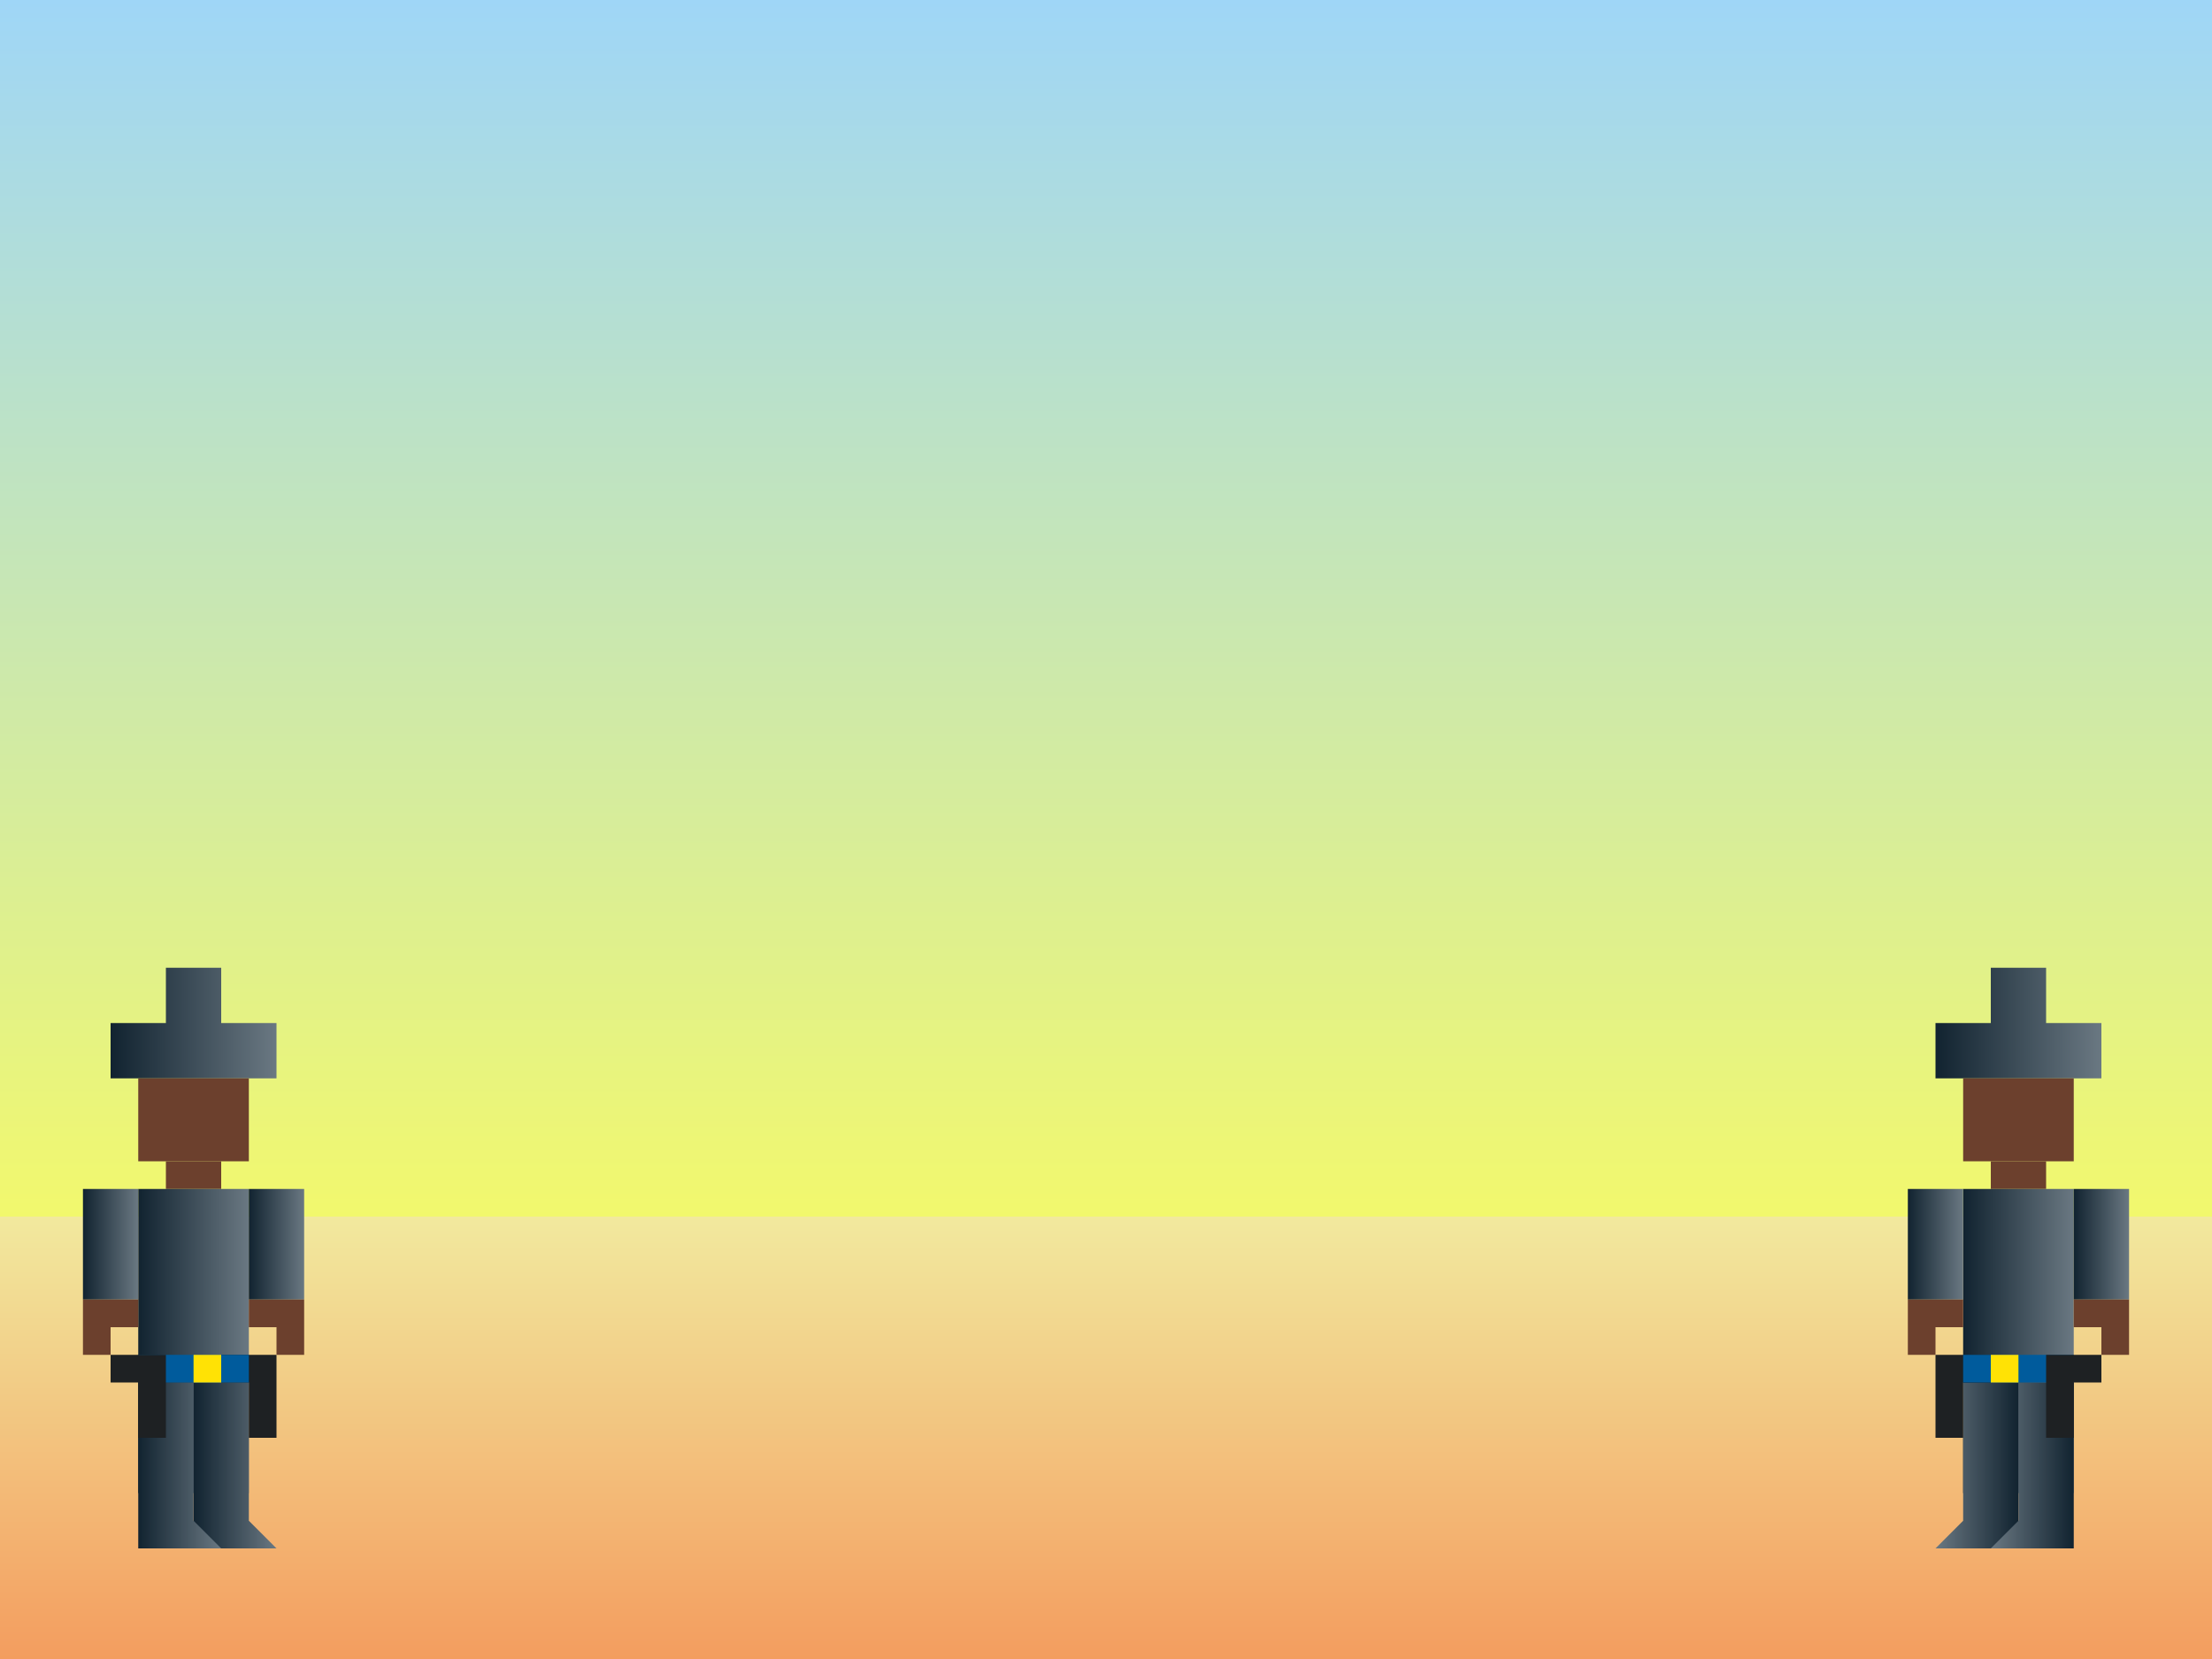 <?xml version="1.0" encoding="UTF-8" standalone="no"?>
<!-- Created with Inkscape (http://www.inkscape.org/) -->

<svg
   xmlns:dc="http://purl.org/dc/elements/1.1/"
   xmlns:cc="http://creativecommons.org/ns#"
   xmlns:rdf="http://www.w3.org/1999/02/22-rdf-syntax-ns#"
   xmlns:svg="http://www.w3.org/2000/svg"
   xmlns="http://www.w3.org/2000/svg"
   xmlns:xlink="http://www.w3.org/1999/xlink"
   xmlns:sodipodi="http://sodipodi.sourceforge.net/DTD/sodipodi-0.dtd"
   xmlns:inkscape="http://www.inkscape.org/namespaces/inkscape"
   width="800"
   height="600"
   id="svg2"
   version="1.1"
   inkscape:version="0.48.4 r9939"
   sodipodi:docname="sources.svg">
  <rect width="100%" height="100%" fill="#333333" stroke="none"/>
  <defs
     id="defs4">
    <linearGradient
       inkscape:collect="always"
       id="linearGradient4102">
      <stop
         style="stop-color:#fdff00;stop-opacity:1"
         offset="0"
         id="stop4104" />
      <stop
         style="stop-color:#fb9909;stop-opacity:1"
         offset="1"
         id="stop4106" />
    </linearGradient>
    <linearGradient
       id="linearGradient3791">
      <stop
         style="stop-color:#112330;stop-opacity:1;"
         offset="0"
         id="stop3793" />
      <stop
         style="stop-color:#6a7882;stop-opacity:1"
         offset="1"
         id="stop3795" />
    </linearGradient>
    <linearGradient
       inkscape:collect="always"
       id="linearGradient3767">
      <stop
         style="stop-color:#f2e99e;stop-opacity:1"
         offset="0"
         id="stop3769" />
      <stop
         style="stop-color:#f39d5f;stop-opacity:1"
         offset="1"
         id="stop3771" />
    </linearGradient>
    <linearGradient
       inkscape:collect="always"
       id="linearGradient3759">
      <stop
         style="stop-color:#9fd6f7;stop-opacity:1"
         offset="0"
         id="stop3761" />
      <stop
         style="stop-color:#f2f86d;stop-opacity:1"
         offset="1"
         id="stop3763" />
    </linearGradient>
    <linearGradient
       inkscape:collect="always"
       xlink:href="#linearGradient3759"
       id="linearGradient3765"
       x1="260"
       y1="452.362"
       x2="260"
       y2="892.362"
       gradientUnits="userSpaceOnUse" />
    <linearGradient
       inkscape:collect="always"
       xlink:href="#linearGradient3767"
       id="linearGradient3773"
       x1="300"
       y1="892.362"
       x2="300"
       y2="1052.362"
       gradientUnits="userSpaceOnUse" />
    <linearGradient
       inkscape:collect="always"
       xlink:href="#linearGradient3791"
       id="linearGradient3797"
       x1="300"
       y1="550"
       x2="330"
       y2="550"
       gradientUnits="userSpaceOnUse"
       gradientTransform="translate(-230,452.362)" />
    <linearGradient
       inkscape:collect="always"
       xlink:href="#linearGradient3791"
       id="linearGradient3801"
       gradientUnits="userSpaceOnUse"
       x1="300"
       y1="550"
       x2="330"
       y2="550"
       gradientTransform="translate(-250,452.362)" />
    <linearGradient
       inkscape:collect="always"
       xlink:href="#linearGradient3791"
       id="linearGradient3809"
       x1="280"
       y1="460"
       x2="320"
       y2="460"
       gradientUnits="userSpaceOnUse"
       gradientTransform="translate(-230,452.362)" />
    <linearGradient
       inkscape:collect="always"
       xlink:href="#linearGradient3791"
       id="linearGradient3818"
       x1="270"
       y1="380"
       x2="330"
       y2="380"
       gradientUnits="userSpaceOnUse"
       gradientTransform="translate(-230,452.362)" />
    <linearGradient
       inkscape:collect="always"
       xlink:href="#linearGradient3791"
       id="linearGradient3844"
       x1="320"
       y1="450"
       x2="340"
       y2="450"
       gradientUnits="userSpaceOnUse"
       gradientTransform="translate(-230,452.362)" />
    <linearGradient
       inkscape:collect="always"
       xlink:href="#linearGradient3791"
       id="linearGradient3852"
       x1="260"
       y1="450"
       x2="280"
       y2="450"
       gradientUnits="userSpaceOnUse"
       gradientTransform="translate(-230,452.362)" />
    <linearGradient
       inkscape:collect="always"
       xlink:href="#linearGradient3791"
       id="linearGradient3896"
       gradientUnits="userSpaceOnUse"
       gradientTransform="translate(430,452.362)"
       x1="270"
       y1="380"
       x2="330"
       y2="380" />
    <linearGradient
       inkscape:collect="always"
       xlink:href="#linearGradient3791"
       id="linearGradient3898"
       gradientUnits="userSpaceOnUse"
       gradientTransform="translate(430,452.362)"
       x1="280"
       y1="460"
       x2="320"
       y2="460" />
    <linearGradient
       inkscape:collect="always"
       xlink:href="#linearGradient3791"
       id="linearGradient3900"
       gradientUnits="userSpaceOnUse"
       gradientTransform="matrix(-1,0,0,1,1030,452.362)"
       x1="300"
       y1="550"
       x2="330"
       y2="550" />
    <linearGradient
       inkscape:collect="always"
       xlink:href="#linearGradient3791"
       id="linearGradient3902"
       gradientUnits="userSpaceOnUse"
       gradientTransform="matrix(-1,0,0,1,1050,452.362)"
       x1="300"
       y1="550"
       x2="330"
       y2="550" />
    <linearGradient
       inkscape:collect="always"
       xlink:href="#linearGradient3791"
       id="linearGradient3904"
       gradientUnits="userSpaceOnUse"
       gradientTransform="translate(430,452.362)"
       x1="260"
       y1="450"
       x2="280"
       y2="450" />
    <linearGradient
       inkscape:collect="always"
       xlink:href="#linearGradient3791"
       id="linearGradient3906"
       gradientUnits="userSpaceOnUse"
       gradientTransform="translate(430,452.362)"
       x1="320"
       y1="450"
       x2="340"
       y2="450" />
    <linearGradient
       inkscape:collect="always"
       xlink:href="#linearGradient3759"
       id="linearGradient3987"
       gradientUnits="userSpaceOnUse"
       x1="260"
       y1="452.362"
       x2="260"
       y2="892.362"
       gradientTransform="translate(800,0)" />
    <linearGradient
       inkscape:collect="always"
       xlink:href="#linearGradient3767"
       id="linearGradient3989"
       gradientUnits="userSpaceOnUse"
       x1="300"
       y1="892.362"
       x2="300"
       y2="1052.362"
       gradientTransform="translate(800,0)" />
    <linearGradient
       inkscape:collect="always"
       xlink:href="#linearGradient3791"
       id="linearGradient3991"
       gradientUnits="userSpaceOnUse"
       gradientTransform="translate(570,452.362)"
       x1="270"
       y1="380"
       x2="330"
       y2="380" />
    <linearGradient
       inkscape:collect="always"
       xlink:href="#linearGradient3791"
       id="linearGradient3993"
       gradientUnits="userSpaceOnUse"
       gradientTransform="translate(570,452.362)"
       x1="280"
       y1="460"
       x2="320"
       y2="460" />
    <linearGradient
       inkscape:collect="always"
       xlink:href="#linearGradient3791"
       id="linearGradient3995"
       gradientUnits="userSpaceOnUse"
       gradientTransform="translate(570,452.362)"
       x1="300"
       y1="550"
       x2="330"
       y2="550" />
    <linearGradient
       inkscape:collect="always"
       xlink:href="#linearGradient3791"
       id="linearGradient3997"
       gradientUnits="userSpaceOnUse"
       gradientTransform="translate(550,452.362)"
       x1="300"
       y1="550"
       x2="330"
       y2="550" />
    <linearGradient
       inkscape:collect="always"
       xlink:href="#linearGradient3791"
       id="linearGradient3999"
       gradientUnits="userSpaceOnUse"
       gradientTransform="translate(570,452.362)"
       x1="260"
       y1="450"
       x2="280"
       y2="450" />
    <linearGradient
       inkscape:collect="always"
       xlink:href="#linearGradient3791"
       id="linearGradient4001"
       gradientUnits="userSpaceOnUse"
       gradientTransform="translate(570,452.362)"
       x1="320"
       y1="450"
       x2="340"
       y2="450" />
    <linearGradient
       inkscape:collect="always"
       xlink:href="#linearGradient3791"
       id="linearGradient4003"
       gradientUnits="userSpaceOnUse"
       gradientTransform="translate(1230,452.362)"
       x1="270"
       y1="380"
       x2="330"
       y2="380" />
    <linearGradient
       inkscape:collect="always"
       xlink:href="#linearGradient3791"
       id="linearGradient4005"
       gradientUnits="userSpaceOnUse"
       gradientTransform="translate(1230,452.362)"
       x1="280"
       y1="460"
       x2="320"
       y2="460" />
    <linearGradient
       inkscape:collect="always"
       xlink:href="#linearGradient3791"
       id="linearGradient4007"
       gradientUnits="userSpaceOnUse"
       gradientTransform="matrix(-1,0,0,1,1830,452.362)"
       x1="300"
       y1="550"
       x2="330"
       y2="550" />
    <linearGradient
       inkscape:collect="always"
       xlink:href="#linearGradient3791"
       id="linearGradient4009"
       gradientUnits="userSpaceOnUse"
       gradientTransform="matrix(-1,0,0,1,1850,452.362)"
       x1="300"
       y1="550"
       x2="330"
       y2="550" />
    <linearGradient
       inkscape:collect="always"
       xlink:href="#linearGradient3791"
       id="linearGradient4011"
       gradientUnits="userSpaceOnUse"
       gradientTransform="translate(1230,452.362)"
       x1="260"
       y1="450"
       x2="280"
       y2="450" />
    <linearGradient
       inkscape:collect="always"
       xlink:href="#linearGradient3791"
       id="linearGradient4013"
       gradientUnits="userSpaceOnUse"
       gradientTransform="translate(1230,452.362)"
       x1="320"
       y1="450"
       x2="340"
       y2="450" />
    <linearGradient
       inkscape:collect="always"
       xlink:href="#linearGradient3791"
       id="linearGradient4019"
       gradientUnits="userSpaceOnUse"
       gradientTransform="translate(570,452.362)"
       x1="320"
       y1="450"
       x2="340"
       y2="450" />
    <linearGradient
       inkscape:collect="always"
       xlink:href="#linearGradient3791"
       id="linearGradient4025"
       gradientUnits="userSpaceOnUse"
       gradientTransform="translate(570,452.362)"
       x1="260"
       y1="450"
       x2="280"
       y2="450" />
    <linearGradient
       inkscape:collect="always"
       xlink:href="#linearGradient3791"
       id="linearGradient4031"
       gradientUnits="userSpaceOnUse"
       gradientTransform="translate(-1770,452.362)"
       x1="260"
       y1="450"
       x2="280"
       y2="450" />
    <linearGradient
       inkscape:collect="always"
       xlink:href="#linearGradient3791"
       id="linearGradient4037"
       gradientUnits="userSpaceOnUse"
       gradientTransform="translate(1230,452.362)"
       x1="320"
       y1="450"
       x2="340"
       y2="450" />
    <linearGradient
       inkscape:collect="always"
       xlink:href="#linearGradient3759"
       id="linearGradient4107"
       gradientUnits="userSpaceOnUse"
       gradientTransform="translate(800,600)"
       x1="260"
       y1="452.362"
       x2="260"
       y2="892.362" />
    <linearGradient
       inkscape:collect="always"
       xlink:href="#linearGradient3767"
       id="linearGradient4109"
       gradientUnits="userSpaceOnUse"
       gradientTransform="translate(800,600)"
       x1="300"
       y1="892.362"
       x2="300"
       y2="1052.362" />
    <linearGradient
       inkscape:collect="always"
       xlink:href="#linearGradient3791"
       id="linearGradient4111"
       gradientUnits="userSpaceOnUse"
       gradientTransform="translate(570,1052.362)"
       x1="270"
       y1="380"
       x2="330"
       y2="380" />
    <linearGradient
       inkscape:collect="always"
       xlink:href="#linearGradient3791"
       id="linearGradient4113"
       gradientUnits="userSpaceOnUse"
       gradientTransform="translate(570,1052.362)"
       x1="280"
       y1="460"
       x2="320"
       y2="460" />
    <linearGradient
       inkscape:collect="always"
       xlink:href="#linearGradient3791"
       id="linearGradient4115"
       gradientUnits="userSpaceOnUse"
       gradientTransform="translate(570,1052.362)"
       x1="300"
       y1="550"
       x2="330"
       y2="550" />
    <linearGradient
       inkscape:collect="always"
       xlink:href="#linearGradient3791"
       id="linearGradient4117"
       gradientUnits="userSpaceOnUse"
       gradientTransform="translate(550,1052.362)"
       x1="300"
       y1="550"
       x2="330"
       y2="550" />
    <linearGradient
       inkscape:collect="always"
       xlink:href="#linearGradient3791"
       id="linearGradient4119"
       gradientUnits="userSpaceOnUse"
       gradientTransform="translate(570,452.362)"
       x1="260"
       y1="450"
       x2="280"
       y2="450" />
    <linearGradient
       inkscape:collect="always"
       xlink:href="#linearGradient3791"
       id="linearGradient4121"
       gradientUnits="userSpaceOnUse"
       gradientTransform="translate(570,452.362)"
       x1="320"
       y1="450"
       x2="340"
       y2="450" />
    <linearGradient
       inkscape:collect="always"
       xlink:href="#linearGradient3791"
       id="linearGradient4151"
       gradientUnits="userSpaceOnUse"
       gradientTransform="translate(570,1052.362)"
       x1="270"
       y1="380"
       x2="330"
       y2="380" />
    <linearGradient
       inkscape:collect="always"
       xlink:href="#linearGradient3791"
       id="linearGradient4153"
       gradientUnits="userSpaceOnUse"
       gradientTransform="translate(570,1052.362)"
       x1="280"
       y1="460"
       x2="320"
       y2="460" />
    <linearGradient
       inkscape:collect="always"
       xlink:href="#linearGradient3791"
       id="linearGradient4155"
       gradientUnits="userSpaceOnUse"
       gradientTransform="translate(570,1052.362)"
       x1="300"
       y1="550"
       x2="330"
       y2="550" />
    <linearGradient
       inkscape:collect="always"
       xlink:href="#linearGradient3791"
       id="linearGradient4157"
       gradientUnits="userSpaceOnUse"
       gradientTransform="translate(550,1052.362)"
       x1="300"
       y1="550"
       x2="330"
       y2="550" />
    <linearGradient
       inkscape:collect="always"
       xlink:href="#linearGradient3791"
       id="linearGradient4159"
       gradientUnits="userSpaceOnUse"
       gradientTransform="translate(570,452.362)"
       x1="260"
       y1="450"
       x2="280"
       y2="450" />
    <linearGradient
       inkscape:collect="always"
       xlink:href="#linearGradient3791"
       id="linearGradient4161"
       gradientUnits="userSpaceOnUse"
       gradientTransform="translate(570,452.362)"
       x1="320"
       y1="450"
       x2="340"
       y2="450" />
    <linearGradient
       inkscape:collect="always"
       xlink:href="#linearGradient3791"
       id="linearGradient3159"
       gradientUnits="userSpaceOnUse"
       gradientTransform="translate(1230,1052.362)"
       x1="270"
       y1="380"
       x2="330"
       y2="380" />
    <linearGradient
       inkscape:collect="always"
       xlink:href="#linearGradient3791"
       id="linearGradient3161"
       gradientUnits="userSpaceOnUse"
       gradientTransform="translate(1230,1052.362)"
       x1="280"
       y1="460"
       x2="320"
       y2="460" />
    <linearGradient
       inkscape:collect="always"
       xlink:href="#linearGradient3791"
       id="linearGradient3163"
       gradientUnits="userSpaceOnUse"
       gradientTransform="matrix(-1,0,0,1,1830,1052.362)"
       x1="300"
       y1="550"
       x2="330"
       y2="550" />
    <linearGradient
       inkscape:collect="always"
       xlink:href="#linearGradient3791"
       id="linearGradient3165"
       gradientUnits="userSpaceOnUse"
       gradientTransform="matrix(-1,0,0,1,1850,1052.362)"
       x1="300"
       y1="550"
       x2="330"
       y2="550" />
    <linearGradient
       inkscape:collect="always"
       xlink:href="#linearGradient3791"
       id="linearGradient3167"
       gradientUnits="userSpaceOnUse"
       gradientTransform="translate(-1770,452.362)"
       x1="260"
       y1="450"
       x2="280"
       y2="450" />
    <linearGradient
       inkscape:collect="always"
       xlink:href="#linearGradient3791"
       id="linearGradient3169"
       gradientUnits="userSpaceOnUse"
       gradientTransform="translate(1230,452.362)"
       x1="320"
       y1="450"
       x2="340"
       y2="450" />
    <linearGradient
       inkscape:collect="always"
       xlink:href="#linearGradient3759"
       id="linearGradient4020"
       gradientUnits="userSpaceOnUse"
       gradientTransform="translate(0,600)"
       x1="260"
       y1="452.362"
       x2="260"
       y2="892.362" />
    <linearGradient
       inkscape:collect="always"
       xlink:href="#linearGradient3767"
       id="linearGradient4022"
       gradientUnits="userSpaceOnUse"
       gradientTransform="translate(0,600)"
       x1="300"
       y1="892.362"
       x2="300"
       y2="1052.362" />
    <linearGradient
       inkscape:collect="always"
       xlink:href="#linearGradient3791"
       id="linearGradient4024"
       gradientUnits="userSpaceOnUse"
       gradientTransform="translate(570,1052.362)"
       x1="270"
       y1="380"
       x2="330"
       y2="380" />
    <linearGradient
       inkscape:collect="always"
       xlink:href="#linearGradient3791"
       id="linearGradient4026"
       gradientUnits="userSpaceOnUse"
       gradientTransform="translate(570,1052.362)"
       x1="280"
       y1="460"
       x2="320"
       y2="460" />
    <linearGradient
       inkscape:collect="always"
       xlink:href="#linearGradient3791"
       id="linearGradient4028"
       gradientUnits="userSpaceOnUse"
       gradientTransform="translate(570,1052.362)"
       x1="300"
       y1="550"
       x2="330"
       y2="550" />
    <linearGradient
       inkscape:collect="always"
       xlink:href="#linearGradient3791"
       id="linearGradient4030"
       gradientUnits="userSpaceOnUse"
       gradientTransform="translate(550,1052.362)"
       x1="300"
       y1="550"
       x2="330"
       y2="550" />
    <linearGradient
       inkscape:collect="always"
       xlink:href="#linearGradient3791"
       id="linearGradient4032"
       gradientUnits="userSpaceOnUse"
       gradientTransform="translate(570,452.362)"
       x1="260"
       y1="450"
       x2="280"
       y2="450" />
    <linearGradient
       inkscape:collect="always"
       xlink:href="#linearGradient3791"
       id="linearGradient4034"
       gradientUnits="userSpaceOnUse"
       gradientTransform="translate(570,452.362)"
       x1="320"
       y1="450"
       x2="340"
       y2="450" />
    <linearGradient
       inkscape:collect="always"
       xlink:href="#linearGradient3791"
       id="linearGradient4076"
       gradientUnits="userSpaceOnUse"
       gradientTransform="translate(430,1052.362)"
       x1="270"
       y1="380"
       x2="330"
       y2="380" />
    <linearGradient
       inkscape:collect="always"
       xlink:href="#linearGradient3791"
       id="linearGradient4078"
       gradientUnits="userSpaceOnUse"
       gradientTransform="translate(430,1052.362)"
       x1="280"
       y1="460"
       x2="320"
       y2="460" />
    <linearGradient
       inkscape:collect="always"
       xlink:href="#linearGradient3791"
       id="linearGradient4080"
       gradientUnits="userSpaceOnUse"
       gradientTransform="matrix(-1,0,0,1,1030,1052.362)"
       x1="300"
       y1="550"
       x2="330"
       y2="550" />
    <linearGradient
       inkscape:collect="always"
       xlink:href="#linearGradient3791"
       id="linearGradient4082"
       gradientUnits="userSpaceOnUse"
       gradientTransform="matrix(-1,0,0,1,1050,1052.362)"
       x1="300"
       y1="550"
       x2="330"
       y2="550" />
    <linearGradient
       inkscape:collect="always"
       xlink:href="#linearGradient3791"
       id="linearGradient4092"
       gradientUnits="userSpaceOnUse"
       gradientTransform="translate(430,1052.362)"
       x1="260"
       y1="450"
       x2="280"
       y2="450" />
    <linearGradient
       inkscape:collect="always"
       xlink:href="#linearGradient3791"
       id="linearGradient4098"
       gradientUnits="userSpaceOnUse"
       gradientTransform="translate(430,1052.362)"
       x1="320"
       y1="450"
       x2="340"
       y2="450" />
    <linearGradient
       inkscape:collect="always"
       xlink:href="#linearGradient4102"
       id="linearGradient4108"
       x1="460"
       y1="120"
       x2="460"
       y2="360"
       gradientUnits="userSpaceOnUse" />
  </defs>
  <sodipodi:namedview
     id="base"
     pagecolor="#ffffff"
     bordercolor="#666666"
     borderopacity="1.0"
     inkscape:pageopacity="0.0"
     inkscape:pageshadow="2"
     inkscape:zoom="0.25"
     inkscape:cx="488.15087"
     inkscape:cy="261.33488"
     inkscape:document-units="px"
     inkscape:current-layer="layer1"
     showgrid="false"
     inkscape:snap-bbox="true"
     inkscape:window-width="1024"
     inkscape:window-height="581"
     inkscape:window-x="0"
     inkscape:window-y="0"
     inkscape:window-maximized="0">
    <inkscape:grid
       type="xygrid"
       id="grid2985"
       empspacing="1"
       visible="true"
       enabled="true"
       snapvisiblegridlinesonly="true" />
  </sodipodi:namedview>
  <g
     inkscape:label="Layer 1"
     inkscape:groupmode="layer"
     id="layer1"
     transform="translate(0,-452.362)">
    <rect
       style="fill:url(#linearGradient3765);fill-opacity:1.0;stroke:none"
       id="rect2987"
       width="800"
       height="600"
       x="0"
       y="452.362"
       inkscape:export-filename="./bothalive.png"
       inkscape:export-xdpi="90"
       inkscape:export-ydpi="90" />
    <rect
       y="892.362"
       x="0"
       height="160"
       width="800"
       id="rect2989"
       style="fill:url(#linearGradient3773);fill-opacity:1;stroke:none"
       inkscape:export-filename="./bothalive.png"
       inkscape:export-xdpi="90"
       inkscape:export-ydpi="90" />
    <path
       style="fill:url(#linearGradient3818);fill-opacity:1;stroke:none"
       d="m 60,802.362 0,20 -20,0 0,20 20,0 20,0 20,0 0,-20 -20,0 0,-20 z"
       id="rect3775"
       inkscape:connector-curvature="0"
       sodipodi:nodetypes="ccccccccccc"
       inkscape:export-filename="./bothalive.png"
       inkscape:export-xdpi="90"
       inkscape:export-ydpi="90" />
    <rect
       style="fill:#6c402d;fill-opacity:1;stroke:none"
       id="rect3779"
       width="40"
       height="30"
       x="50"
       y="842.362"
       inkscape:export-filename="./bothalive.png"
       inkscape:export-xdpi="90"
       inkscape:export-ydpi="90" />
    <rect
       y="872.362"
       x="60"
       height="10"
       width="20"
       id="rect3781"
       style="fill:#6c402d;fill-opacity:1;stroke:none"
       inkscape:export-filename="./bothalive.png"
       inkscape:export-xdpi="90"
       inkscape:export-ydpi="90" />
    <rect
       style="fill:url(#linearGradient3809);fill-opacity:1;stroke:none"
       id="rect3783"
       width="40"
       height="110"
       x="50"
       y="882.362"
       inkscape:export-filename="./bothalive.png"
       inkscape:export-xdpi="90"
       inkscape:export-ydpi="90" />
    <path
       style="fill:url(#linearGradient3797);fill-opacity:1;stroke:none"
       d="m 70,952.362 0,60 30,0 -10,-10 0,-50 z"
       id="path3789"
       inkscape:connector-curvature="0"
       sodipodi:nodetypes="cccccc"
       inkscape:export-filename="./bothalive.png"
       inkscape:export-xdpi="90"
       inkscape:export-ydpi="90" />
    <path
       id="path3866"
       d="m 80,942.362 0,10 10,0 0,20 10,0 0,-20 0,-10 -20,0 z"
       style="fill:#1e2123;fill-opacity:1;stroke:none"
       inkscape:connector-curvature="0"
       inkscape:export-filename="./bothalive.png"
       inkscape:export-xdpi="90"
       inkscape:export-ydpi="90" />
    <path
       inkscape:connector-curvature="0"
       id="path3799"
       d="m 50,952.362 0,60 30,0 -10,-10 0,-50 z"
       style="fill:url(#linearGradient3801);fill-opacity:1;stroke:none"
       sodipodi:nodetypes="cccccc"
       inkscape:export-filename="./bothalive.png"
       inkscape:export-xdpi="90"
       inkscape:export-ydpi="90" />
    <rect
       style="fill:#005b9c;fill-opacity:1;stroke:none"
       id="rect3820"
       width="40"
       height="10"
       x="50"
       y="942.362"
       inkscape:export-filename="./bothalive.png"
       inkscape:export-xdpi="90"
       inkscape:export-ydpi="90" />
    <rect
       y="942.362"
       x="70"
       height="10"
       width="10"
       id="rect3822"
       style="fill:#ffe205;fill-opacity:1;stroke:none"
       inkscape:export-filename="./bothalive.png"
       inkscape:export-xdpi="90"
       inkscape:export-ydpi="90" />
    <rect
       style="fill:url(#linearGradient3852);fill-opacity:1;stroke:none"
       id="rect3834"
       width="20"
       height="40"
       x="30"
       y="882.362"
       inkscape:export-filename="./bothalive.png"
       inkscape:export-xdpi="90"
       inkscape:export-ydpi="90" />
    <rect
       style="fill:url(#linearGradient3844);fill-opacity:1;stroke:none"
       id="rect3836"
       width="20"
       height="40"
       x="90"
       y="882.362"
       inkscape:export-filename="./bothalive.png"
       inkscape:export-xdpi="90"
       inkscape:export-ydpi="90" />
    <path
       style="fill:#6c402d;fill-opacity:1;stroke:none"
       d="m 30,922.362 0,20 10,0 0,-10 10,0 0,-10 -10,0 -10,0 z"
       id="rect3854"
       inkscape:connector-curvature="0"
       inkscape:export-filename="./bothalive.png"
       inkscape:export-xdpi="90"
       inkscape:export-ydpi="90" />
    <path
       id="path3859"
       d="m 110,922.362 0,20 -10,0 0,-10 -10,0 0,-10 10,0 10,0 z"
       style="fill:#6c402d;fill-opacity:1;stroke:none"
       inkscape:connector-curvature="0"
       inkscape:export-filename="./bothalive.png"
       inkscape:export-xdpi="90"
       inkscape:export-ydpi="90" />
    <path
       style="fill:#1e2123;fill-opacity:1;stroke:none"
       d="m 40,942.362 0,10 10,0 0,20 10,0 0,-20 0,-10 -20,0 z"
       id="rect3861"
       inkscape:connector-curvature="0"
       inkscape:export-filename="./bothalive.png"
       inkscape:export-xdpi="90"
       inkscape:export-ydpi="90" />
    <path
       sodipodi:nodetypes="ccccccccccc"
       inkscape:connector-curvature="0"
       id="path3868"
       d="m 720,802.362 0,20 -20,0 0,20 20,0 20,0 20,0 0,-20 -20,0 0,-20 z"
       style="fill:url(#linearGradient3896);fill-opacity:1;stroke:none"
       inkscape:export-filename="./bothalive.png"
       inkscape:export-xdpi="90"
       inkscape:export-ydpi="90" />
    <rect
       y="842.362"
       x="710"
       height="30"
       width="40"
       id="rect3870"
       style="fill:#6c402d;fill-opacity:1;stroke:none"
       inkscape:export-filename="./bothalive.png"
       inkscape:export-xdpi="90"
       inkscape:export-ydpi="90" />
    <rect
       style="fill:#6c402d;fill-opacity:1;stroke:none"
       id="rect3872"
       width="20"
       height="10"
       x="720"
       y="872.362"
       inkscape:export-filename="./bothalive.png"
       inkscape:export-xdpi="90"
       inkscape:export-ydpi="90" />
    <rect
       y="882.362"
       x="710"
       height="110"
       width="40"
       id="rect3874"
       style="fill:url(#linearGradient3898);fill-opacity:1;stroke:none"
       inkscape:export-filename="./bothalive.png"
       inkscape:export-xdpi="90"
       inkscape:export-ydpi="90" />
    <path
       sodipodi:nodetypes="cccccc"
       inkscape:connector-curvature="0"
       id="path3876"
       d="m 730,952.362 0,60 -30,0 10,-10 0,-50 z"
       style="fill:url(#linearGradient3900);fill-opacity:1;stroke:none"
       inkscape:export-filename="./bothalive.png"
       inkscape:export-xdpi="90"
       inkscape:export-ydpi="90" />
    <path
       sodipodi:nodetypes="cccccc"
       style="fill:url(#linearGradient3902);fill-opacity:1;stroke:none"
       d="m 750,952.362 0,60 -30,0 10,-10 0,-50 z"
       id="path3880"
       inkscape:connector-curvature="0"
       inkscape:export-filename="./bothalive.png"
       inkscape:export-xdpi="90"
       inkscape:export-ydpi="90" />
    <path
       inkscape:connector-curvature="0"
       id="path3894"
       d="m 720,942.362 0,10 -10,0 0,20 -10,0 0,-20 0,-10 20,0 z"
       style="fill:#1e2123;fill-opacity:1;stroke:none"
       inkscape:export-filename="./bothalive.png"
       inkscape:export-xdpi="90"
       inkscape:export-ydpi="90" />
    <rect
       y="942.362"
       x="710"
       height="10"
       width="40"
       id="rect3882"
       style="fill:#005b9c;fill-opacity:1;stroke:none"
       inkscape:export-filename="./bothalive.png"
       inkscape:export-xdpi="90"
       inkscape:export-ydpi="90" />
    <path
       inkscape:connector-curvature="0"
       style="fill:#1e2123;fill-opacity:1;stroke:none"
       d="m 760,942.362 0,10 -10,0 0,20 -10,0 0,-20 0,-10 20,0 z"
       id="path3878"
       inkscape:export-filename="./bothalive.png"
       inkscape:export-xdpi="90"
       inkscape:export-ydpi="90" />
    <rect
       style="fill:#ffe205;fill-opacity:1;stroke:none"
       id="rect3884"
       width="10"
       height="10"
       x="720"
       y="942.362"
       inkscape:export-filename="./bothalive.png"
       inkscape:export-xdpi="90"
       inkscape:export-ydpi="90" />
    <rect
       y="882.362"
       x="690"
       height="40"
       width="20"
       id="rect3886"
       style="fill:url(#linearGradient3904);fill-opacity:1;stroke:none"
       inkscape:export-filename="./bothalive.png"
       inkscape:export-xdpi="90"
       inkscape:export-ydpi="90" />
    <rect
       y="882.362"
       x="750"
       height="40"
       width="20"
       id="rect3888"
       style="fill:url(#linearGradient3906);fill-opacity:1;stroke:none"
       inkscape:export-filename="./bothalive.png"
       inkscape:export-xdpi="90"
       inkscape:export-ydpi="90" />
    <path
       inkscape:connector-curvature="0"
       id="path3890"
       d="m 690,922.362 0,20 10,0 0,-10 10,0 0,-10 -10,0 -10,0 z"
       style="fill:#6c402d;fill-opacity:1;stroke:none"
       inkscape:export-filename="./bothalive.png"
       inkscape:export-xdpi="90"
       inkscape:export-ydpi="90" />
    <path
       inkscape:connector-curvature="0"
       style="fill:#6c402d;fill-opacity:1;stroke:none"
       d="m 770,922.362 0,20 -10,0 0,-10 -10,0 0,-10 10,0 10,0 z"
       id="path3892"
       inkscape:export-filename="./bothalive.png"
       inkscape:export-xdpi="90"
       inkscape:export-ydpi="90" />
    <rect
       y="452.362"
       x="800"
       height="600"
       width="800"
       id="rect3927"
       style="fill:url(#linearGradient3987);fill-opacity:1;stroke:none"
       inkscape:export-filename="./bothaiming.png"
       inkscape:export-xdpi="90"
       inkscape:export-ydpi="90" />
    <rect
       style="fill:url(#linearGradient3989);fill-opacity:1;stroke:none"
       id="rect3929"
       width="800"
       height="160"
       x="800"
       y="892.362"
       inkscape:export-filename="./bothaiming.png"
       inkscape:export-xdpi="90"
       inkscape:export-ydpi="90" />
    <path
       sodipodi:nodetypes="ccccccccccc"
       inkscape:connector-curvature="0"
       id="path3931"
       d="m 860,802.362 0,20 -20,0 0,20 20,0 20,0 20,0 0,-20 -20,0 0,-20 z"
       style="fill:url(#linearGradient3991);fill-opacity:1;stroke:none"
       inkscape:export-filename="./bothaiming.png"
       inkscape:export-xdpi="90"
       inkscape:export-ydpi="90" />
    <rect
       y="842.362"
       x="850"
       height="30"
       width="40"
       id="rect3933"
       style="fill:#6c402d;fill-opacity:1;stroke:none"
       inkscape:export-filename="./bothaiming.png"
       inkscape:export-xdpi="90"
       inkscape:export-ydpi="90" />
    <rect
       style="fill:#6c402d;fill-opacity:1;stroke:none"
       id="rect3935"
       width="20"
       height="10"
       x="860"
       y="872.362"
       inkscape:export-filename="./bothaiming.png"
       inkscape:export-xdpi="90"
       inkscape:export-ydpi="90" />
    <rect
       y="882.362"
       x="850"
       height="110"
       width="40"
       id="rect3937"
       style="fill:url(#linearGradient3993);fill-opacity:1;stroke:none"
       inkscape:export-filename="./bothaiming.png"
       inkscape:export-xdpi="90"
       inkscape:export-ydpi="90" />
    <path
       sodipodi:nodetypes="cccccc"
       inkscape:connector-curvature="0"
       id="path3939"
       d="m 870,952.362 0,60 30,0 -10,-10 0,-50 z"
       style="fill:url(#linearGradient3995);fill-opacity:1;stroke:none"
       inkscape:export-filename="./bothaiming.png"
       inkscape:export-xdpi="90"
       inkscape:export-ydpi="90" />
    <path
       sodipodi:nodetypes="cccccc"
       style="fill:url(#linearGradient3997);fill-opacity:1;stroke:none"
       d="m 850,952.362 0,60 30,0 -10,-10 0,-50 z"
       id="path3943"
       inkscape:connector-curvature="0"
       inkscape:export-filename="./bothaiming.png"
       inkscape:export-xdpi="90"
       inkscape:export-ydpi="90" />
    <rect
       y="942.362"
       x="850"
       height="10"
       width="40"
       id="rect3945"
       style="fill:#005b9c;fill-opacity:1;stroke:none"
       inkscape:export-filename="./bothaiming.png"
       inkscape:export-xdpi="90"
       inkscape:export-ydpi="90" />
    <rect
       style="fill:#ffe205;fill-opacity:1;stroke:none"
       id="rect3947"
       width="10"
       height="10"
       x="870"
       y="942.362"
       inkscape:export-filename="./bothaiming.png"
       inkscape:export-xdpi="90"
       inkscape:export-ydpi="90" />
    <g
       id="g4021"
       inkscape:transform-center-y="-4.9791016e-05"
       transform="matrix(0,-1,1,0,-52.362,1732.362)"
       inkscape:transform-center-x="-19.999986"
       inkscape:export-filename="./bothaiming.png"
       inkscape:export-xdpi="90"
       inkscape:export-ydpi="90">
      <rect
         style="fill:url(#linearGradient4025);fill-opacity:1;stroke:none"
         id="rect3949"
         width="20"
         height="40"
         x="830"
         y="882.362" />
      <path
         style="fill:#6c402d;fill-opacity:1;stroke:none"
         d="m 850,922.362 0,20 -10,0 0,-10 -10,0 0,-10 10,0 10,0 z"
         id="path3953"
         inkscape:connector-curvature="0" />
    </g>
    <g
       id="g4015"
       inkscape:transform-center-y="-4.9791016e-05"
       transform="matrix(0,-1,1,0,7.638,1792.362)"
       inkscape:transform-center-x="-19.999986"
       inkscape:export-filename="./bothaiming.png"
       inkscape:export-xdpi="90"
       inkscape:export-ydpi="90">
      <rect
         style="fill:url(#linearGradient4019);fill-opacity:1;stroke:none"
         id="rect3951"
         width="20"
         height="40"
         x="890"
         y="882.362" />
      <path
         id="path3955"
         d="m 910,922.362 0,20 -10,0 0,-10 -10,0 0,-10 10,0 10,0 z"
         style="fill:#6c402d;fill-opacity:1;stroke:none"
         inkscape:connector-curvature="0" />
    </g>
    <path
       inkscape:connector-curvature="0"
       style="fill:#1e2123;fill-opacity:1;stroke:none"
       d="m 940,892.362 10,0 0,-10 20,0 0,-10 -20,0 -10,0 0,20 z"
       id="path3941"
       inkscape:export-filename="./bothaiming.png"
       inkscape:export-xdpi="90"
       inkscape:export-ydpi="90" />
    <path
       inkscape:connector-curvature="0"
       id="path3957"
       d="m 880,892.362 10,0 0,-10 20,0 0,-10 -20,0 -10,0 0,20 z"
       style="fill:#1e2123;fill-opacity:1;stroke:none"
       inkscape:export-filename="./bothaiming.png"
       inkscape:export-xdpi="90"
       inkscape:export-ydpi="90" />
    <path
       style="fill:url(#linearGradient4003);fill-opacity:1;stroke:none"
       d="m 1520,802.362 0,20 -20,0 0,20 20,0 20,0 20,0 0,-20 -20,0 0,-20 z"
       id="path3959"
       inkscape:connector-curvature="0"
       sodipodi:nodetypes="ccccccccccc"
       inkscape:export-filename="./bothaiming.png"
       inkscape:export-xdpi="90"
       inkscape:export-ydpi="90" />
    <rect
       style="fill:#6c402d;fill-opacity:1;stroke:none"
       id="rect3961"
       width="40"
       height="30"
       x="1510"
       y="842.362"
       inkscape:export-filename="./bothaiming.png"
       inkscape:export-xdpi="90"
       inkscape:export-ydpi="90" />
    <rect
       y="872.362"
       x="1520"
       height="10"
       width="20"
       id="rect3963"
       style="fill:#6c402d;fill-opacity:1;stroke:none"
       inkscape:export-filename="./bothaiming.png"
       inkscape:export-xdpi="90"
       inkscape:export-ydpi="90" />
    <rect
       style="fill:url(#linearGradient4005);fill-opacity:1;stroke:none"
       id="rect3965"
       width="40"
       height="110"
       x="1510"
       y="882.362"
       inkscape:export-filename="./bothaiming.png"
       inkscape:export-xdpi="90"
       inkscape:export-ydpi="90" />
    <path
       style="fill:url(#linearGradient4007);fill-opacity:1;stroke:none"
       d="m 1530,952.362 0,60 -30,0 10,-10 0,-50 z"
       id="path3967"
       inkscape:connector-curvature="0"
       sodipodi:nodetypes="cccccc"
       inkscape:export-filename="./bothaiming.png"
       inkscape:export-xdpi="90"
       inkscape:export-ydpi="90" />
    <path
       inkscape:connector-curvature="0"
       id="path3969"
       d="m 1550,952.362 0,60 -30,0 10,-10 0,-50 z"
       style="fill:url(#linearGradient4009);fill-opacity:1;stroke:none"
       sodipodi:nodetypes="cccccc"
       inkscape:export-filename="./bothaiming.png"
       inkscape:export-xdpi="90"
       inkscape:export-ydpi="90" />
    <rect
       style="fill:#005b9c;fill-opacity:1;stroke:none"
       id="rect3973"
       width="40"
       height="10"
       x="1510"
       y="942.362"
       inkscape:export-filename="./bothaiming.png"
       inkscape:export-xdpi="90"
       inkscape:export-ydpi="90" />
    <rect
       y="942.362"
       x="1520"
       height="10"
       width="10"
       id="rect3977"
       style="fill:#ffe205;fill-opacity:1;stroke:none"
       inkscape:export-filename="./bothaiming.png"
       inkscape:export-xdpi="90"
       inkscape:export-ydpi="90" />
    <g
       id="g4027"
       transform="matrix(0,1,-1,0,2392.362,-607.638)"
       inkscape:transform-center-x="20.000036"
       inkscape:export-filename="./bothaiming.png"
       inkscape:export-xdpi="90"
       inkscape:export-ydpi="90">
      <rect
         y="882.362"
         x="-1510"
         height="40"
         width="20"
         id="rect3979"
         style="fill:url(#linearGradient4031);fill-opacity:1;stroke:none"
         transform="scale(-1,1)" />
      <path
         inkscape:connector-curvature="0"
         id="path3983"
         d="m 1490,922.362 0,20 10,0 0,-10 10,0 0,-10 -10,0 -10,0 z"
         style="fill:#6c402d;fill-opacity:1;stroke:none" />
    </g>
    <path
       style="fill:#1e2123;fill-opacity:1;stroke:none"
       d="m 1460,892.362 -10,0 0,-10 -20,0 0,-10 20,0 10,0 0,20 z"
       id="path3971"
       inkscape:connector-curvature="0"
       inkscape:export-filename="./bothaiming.png"
       inkscape:export-xdpi="90"
       inkscape:export-ydpi="90" />
    <g
       id="g4033"
       transform="matrix(0,1,-1,0,2452.362,-667.638)"
       inkscape:transform-center-x="20.000036"
       inkscape:export-filename="./bothaiming.png"
       inkscape:export-xdpi="90"
       inkscape:export-ydpi="90">
      <rect
         y="882.362"
         x="1550"
         height="40"
         width="20"
         id="rect3981"
         style="fill:url(#linearGradient4037);fill-opacity:1;stroke:none" />
      <path
         inkscape:connector-curvature="0"
         style="fill:#6c402d;fill-opacity:1;stroke:none"
         d="m 1550,922.362 0,20 10,0 0,-10 10,0 0,-10 -10,0 -10,0 z"
         id="path3985" />
    </g>
    <path
       id="path3975"
       d="m 1520,892.362 -10,0 0,-10 -20,0 0,-10 20,0 10,0 0,20 z"
       style="fill:#1e2123;fill-opacity:1;stroke:none"
       inkscape:connector-curvature="0"
       inkscape:export-filename="./bothaiming.png"
       inkscape:export-xdpi="90"
       inkscape:export-ydpi="90" />
    <rect
       style="fill:url(#linearGradient4107);fill-opacity:1;stroke:none"
       id="rect4039"
       width="800"
       height="600"
       x="800"
       y="1052.362"
       inkscape:export-filename="./bothdead.png"
       inkscape:export-xdpi="90"
       inkscape:export-ydpi="90" />
    <rect
       y="1492.362"
       x="800"
       height="160"
       width="800"
       id="rect4041"
       style="fill:url(#linearGradient4109);fill-opacity:1;stroke:none"
       inkscape:export-filename="./bothdead.png"
       inkscape:export-xdpi="90"
       inkscape:export-ydpi="90" />
    <rect
       y="1562.362"
       x="1400"
       height="60"
       width="90"
       id="rect3941"
       style="fill:#fb1809;fill-opacity:1;stroke:none"
       inkscape:export-filename="./bothdead.png"
       inkscape:export-xdpi="90"
       inkscape:export-ydpi="90" />
    <rect
       style="fill:#fb1809;fill-opacity:1;stroke:none"
       id="rect3171"
       width="90"
       height="60"
       x="910"
       y="1110"
       transform="translate(0,452.362)"
       inkscape:export-filename="./bothdead.png"
       inkscape:export-xdpi="90"
       inkscape:export-ydpi="90" />
    <g
       id="g4135"
       transform="matrix(0,-1,1,0,-592.362,2462.362)"
       inkscape:export-filename="./bothdead.png"
       inkscape:export-xdpi="90"
       inkscape:export-ydpi="90">
      <path
         sodipodi:nodetypes="ccccccccccc"
         inkscape:connector-curvature="0"
         id="path4043"
         d="m 860,1402.362 0,20 -20,0 0,20 20,0 20,0 20,0 0,-20 -20,0 0,-20 z"
         style="fill:url(#linearGradient4151);fill-opacity:1;stroke:none" />
      <rect
         y="1442.362"
         x="850"
         height="30"
         width="40"
         id="rect4045"
         style="fill:#6c402d;fill-opacity:1;stroke:none" />
      <rect
         style="fill:#6c402d;fill-opacity:1;stroke:none"
         id="rect4047"
         width="20"
         height="10"
         x="860"
         y="1472.362" />
      <rect
         y="1482.362"
         x="850"
         height="110"
         width="40"
         id="rect4049"
         style="fill:url(#linearGradient4153);fill-opacity:1;stroke:none" />
      <path
         sodipodi:nodetypes="cccccc"
         inkscape:connector-curvature="0"
         id="path4051"
         d="m 870,1552.362 0,60 30,0 -10,-10 0,-50 z"
         style="fill:url(#linearGradient4155);fill-opacity:1;stroke:none" />
      <path
         sodipodi:nodetypes="cccccc"
         style="fill:url(#linearGradient4157);fill-opacity:1;stroke:none"
         d="m 850,1552.362 0,60 30,0 -10,-10 0,-50 z"
         id="path4053"
         inkscape:connector-curvature="0" />
      <rect
         y="1542.362"
         x="850"
         height="10"
         width="40"
         id="rect4055"
         style="fill:#005b9c;fill-opacity:1;stroke:none" />
      <rect
         style="fill:#ffe205;fill-opacity:1;stroke:none"
         id="rect4057"
         width="10"
         height="10"
         x="870"
         y="1542.362" />
      <g
         id="g4059"
         transform="matrix(-1,0,0,-1,1680,2384.724)"
         inkscape:transform-center-x="20.000036"
         inkscape:transform-center-y="4.9791016e-05">
        <rect
           style="fill:url(#linearGradient4159);fill-opacity:1;stroke:none"
           id="rect4061"
           width="20"
           height="40"
           x="830"
           y="882.362" />
        <path
           style="fill:#6c402d;fill-opacity:1;stroke:none"
           d="m 850,922.362 0,20 -10,0 0,-10 -10,0 0,-10 10,0 10,0 z"
           id="path4063"
           inkscape:connector-curvature="0" />
      </g>
      <g
         id="g4065"
         transform="matrix(-1,0,0,-1,1800,2384.724)"
         inkscape:transform-center-x="20.000036"
         inkscape:transform-center-y="4.9991015e-05">
        <rect
           style="fill:url(#linearGradient4161);fill-opacity:1;stroke:none"
           id="rect4067"
           width="20"
           height="40"
           x="890"
           y="882.362" />
        <path
           id="path4069"
           d="m 910,922.362 0,20 -10,0 0,-10 -10,0 0,-10 10,0 10,0 z"
           style="fill:#6c402d;fill-opacity:1;stroke:none"
           inkscape:connector-curvature="0" />
      </g>
    </g>
    <path
       id="path4071"
       d="m 940,1562.362 10,0 0,-10 20,0 0,-10 -20,0 -10,0 0,20 z"
       style="fill:#1e2123;fill-opacity:1;stroke:none"
       inkscape:connector-curvature="0"
       inkscape:export-filename="./bothdead.png"
       inkscape:export-xdpi="90"
       inkscape:export-ydpi="90" />
    <path
       style="fill:#1e2123;fill-opacity:1;stroke:none"
       d="m 920,1642.362 10,0 0,-10 20,0 0,-10 -20,0 -10,0 0,20 z"
       id="path4073"
       inkscape:connector-curvature="0"
       inkscape:export-filename="./bothdead.png"
       inkscape:export-xdpi="90"
       inkscape:export-ydpi="90" />
    <g
       id="g3143"
       transform="matrix(0,1,-1,0,2992.362,62.362)"
       inkscape:export-filename="./bothdead.png"
       inkscape:export-xdpi="90"
       inkscape:export-ydpi="90">
      <path
         style="fill:url(#linearGradient3159);fill-opacity:1;stroke:none"
         d="m 1520,1402.362 0,20 -20,0 0,20 20,0 20,0 20,0 0,-20 -20,0 0,-20 z"
         id="path4075"
         inkscape:connector-curvature="0"
         sodipodi:nodetypes="ccccccccccc" />
      <rect
         style="fill:#6c402d;fill-opacity:1;stroke:none"
         id="rect4077"
         width="40"
         height="30"
         x="1510"
         y="1442.362" />
      <rect
         y="1472.362"
         x="1520"
         height="10"
         width="20"
         id="rect4079"
         style="fill:#6c402d;fill-opacity:1;stroke:none" />
      <rect
         style="fill:url(#linearGradient3161);fill-opacity:1;stroke:none"
         id="rect4081"
         width="40"
         height="110"
         x="1510"
         y="1482.362" />
      <path
         style="fill:url(#linearGradient3163);fill-opacity:1;stroke:none"
         d="m 1530,1552.362 0,60 -30,0 10,-10 0,-50 z"
         id="path4083"
         inkscape:connector-curvature="0"
         sodipodi:nodetypes="cccccc" />
      <path
         inkscape:connector-curvature="0"
         id="path4085"
         d="m 1550,1552.362 0,60 -30,0 10,-10 0,-50 z"
         style="fill:url(#linearGradient3165);fill-opacity:1;stroke:none"
         sodipodi:nodetypes="cccccc" />
      <rect
         style="fill:#005b9c;fill-opacity:1;stroke:none"
         id="rect4087"
         width="40"
         height="10"
         x="1510"
         y="1542.362" />
      <rect
         y="1542.362"
         x="1520"
         height="10"
         width="10"
         id="rect4089"
         style="fill:#ffe205;fill-opacity:1;stroke:none" />
      <g
         inkscape:transform-center-y="-20.000084"
         id="g4091"
         transform="matrix(-1,0,0,-1,3000,2384.724)">
        <rect
           y="882.362"
           x="-1510"
           height="40"
           width="20"
           id="rect4093"
           style="fill:url(#linearGradient3167);fill-opacity:1;stroke:none"
           transform="scale(-1,1)" />
        <path
           inkscape:connector-curvature="0"
           id="path4095"
           d="m 1490,922.362 0,20 10,0 0,-10 10,0 0,-10 -10,0 -10,0 z"
           style="fill:#6c402d;fill-opacity:1;stroke:none" />
      </g>
      <g
         inkscape:transform-center-y="-20.000084"
         id="g4099"
         transform="matrix(-1,0,0,-1,3120,2384.724)">
        <rect
           y="882.362"
           x="1550"
           height="40"
           width="20"
           id="rect4101"
           style="fill:url(#linearGradient3169);fill-opacity:1;stroke:none" />
        <path
           inkscape:connector-curvature="0"
           style="fill:#6c402d;fill-opacity:1;stroke:none"
           d="m 1550,922.362 0,20 10,0 0,-10 10,0 0,-10 -10,0 -10,0 z"
           id="path4103" />
      </g>
    </g>
    <path
       inkscape:connector-curvature="0"
       id="path4097"
       d="m 1460,1562.362 -10,0 0,-10 -20,0 0,-10 20,0 10,0 0,20 z"
       style="fill:#1e2123;fill-opacity:1;stroke:none"
       inkscape:export-filename="./bothdead.png"
       inkscape:export-xdpi="90"
       inkscape:export-ydpi="90" />
    <path
       inkscape:connector-curvature="0"
       style="fill:#1e2123;fill-opacity:1;stroke:none"
       d="m 1480,1642.362 -10,0 0,-10 -20,0 0,-10 20,0 10,0 0,20 z"
       id="path4105"
       inkscape:export-filename="./bothdead.png"
       inkscape:export-xdpi="90"
       inkscape:export-ydpi="90" />
    <rect
       y="1052.362"
       x="0"
       height="600"
       width="800"
       id="rect3943"
       style="fill:url(#linearGradient4020);fill-opacity:1;stroke:none"
       inkscape:export-filename="./onedead.png"
       inkscape:export-xdpi="90"
       inkscape:export-ydpi="90" />
    <rect
       style="fill:url(#linearGradient4022);fill-opacity:1;stroke:none"
       id="rect3946"
       width="800"
       height="160"
       x="0"
       y="1492.362"
       inkscape:export-filename="./onedead.png"
       inkscape:export-xdpi="90"
       inkscape:export-ydpi="90" />
    <rect
       y="1562.362"
       x="110"
       height="60"
       width="90"
       id="rect3950"
       style="fill:#fb1809;fill-opacity:1;stroke:none"
       inkscape:export-filename="./onedead.png"
       inkscape:export-xdpi="90"
       inkscape:export-ydpi="90" />
    <g
       transform="matrix(0,-1,1,0,-1392.362,2462.362)"
       id="g3952"
       inkscape:export-filename="./onedead.png"
       inkscape:export-xdpi="90"
       inkscape:export-ydpi="90">
      <path
         style="fill:url(#linearGradient4024);fill-opacity:1;stroke:none"
         d="m 860,1402.362 0,20 -20,0 0,20 20,0 20,0 20,0 0,-20 -20,0 0,-20 z"
         id="path3954"
         inkscape:connector-curvature="0"
         sodipodi:nodetypes="ccccccccccc" />
      <rect
         style="fill:#6c402d;fill-opacity:1;stroke:none"
         id="rect3956"
         width="40"
         height="30"
         x="850"
         y="1442.362" />
      <rect
         y="1472.362"
         x="860"
         height="10"
         width="20"
         id="rect3958"
         style="fill:#6c402d;fill-opacity:1;stroke:none" />
      <rect
         style="fill:url(#linearGradient4026);fill-opacity:1;stroke:none"
         id="rect3960"
         width="40"
         height="110"
         x="850"
         y="1482.362" />
      <path
         style="fill:url(#linearGradient4028);fill-opacity:1;stroke:none"
         d="m 870,1552.362 0,60 30,0 -10,-10 0,-50 z"
         id="path3962"
         inkscape:connector-curvature="0"
         sodipodi:nodetypes="cccccc" />
      <path
         inkscape:connector-curvature="0"
         id="path3964"
         d="m 850,1552.362 0,60 30,0 -10,-10 0,-50 z"
         style="fill:url(#linearGradient4030);fill-opacity:1;stroke:none"
         sodipodi:nodetypes="cccccc" />
      <rect
         style="fill:#005b9c;fill-opacity:1;stroke:none"
         id="rect3966"
         width="40"
         height="10"
         x="850"
         y="1542.362" />
      <rect
         y="1542.362"
         x="870"
         height="10"
         width="10"
         id="rect3968"
         style="fill:#ffe205;fill-opacity:1;stroke:none" />
      <g
         inkscape:transform-center-y="4.9791016e-05"
         inkscape:transform-center-x="20.000036"
         transform="matrix(-1,0,0,-1,1680,2384.724)"
         id="g3970">
        <rect
           y="882.362"
           x="830"
           height="40"
           width="20"
           id="rect3972"
           style="fill:url(#linearGradient4032);fill-opacity:1;stroke:none" />
        <path
           inkscape:connector-curvature="0"
           id="path3974"
           d="m 850,922.362 0,20 -10,0 0,-10 -10,0 0,-10 10,0 10,0 z"
           style="fill:#6c402d;fill-opacity:1;stroke:none" />
      </g>
      <g
         inkscape:transform-center-y="4.9991015e-05"
         inkscape:transform-center-x="20.000036"
         transform="matrix(-1,0,0,-1,1800,2384.724)"
         id="g3976">
        <rect
           y="882.362"
           x="890"
           height="40"
           width="20"
           id="rect3978"
           style="fill:url(#linearGradient4034);fill-opacity:1;stroke:none" />
        <path
           inkscape:connector-curvature="0"
           style="fill:#6c402d;fill-opacity:1;stroke:none"
           d="m 910,922.362 0,20 -10,0 0,-10 -10,0 0,-10 10,0 10,0 z"
           id="path3980" />
      </g>
    </g>
    <path
       inkscape:connector-curvature="0"
       style="fill:#1e2123;fill-opacity:1;stroke:none"
       d="m 140,1562.362 10,0 0,-10 20,0 0,-10 -20,0 -10,0 0,20 z"
       id="path3982"
       inkscape:export-filename="./onedead.png"
       inkscape:export-xdpi="90"
       inkscape:export-ydpi="90" />
    <path
       inkscape:connector-curvature="0"
       id="path3984"
       d="m 120,1642.362 10,0 0,-10 20,0 0,-10 -20,0 -10,0 0,20 z"
       style="fill:#1e2123;fill-opacity:1;stroke:none"
       inkscape:export-filename="./onedead.png"
       inkscape:export-xdpi="90"
       inkscape:export-ydpi="90" />
    <path
       style="fill:url(#linearGradient4076);fill-opacity:1;stroke:none"
       d="m 720,1402.362 0,20 -20,0 0,20 20,0 20,0 20,0 0,-20 -20,0 0,-20 z"
       id="path4048"
       inkscape:connector-curvature="0"
       sodipodi:nodetypes="ccccccccccc"
       inkscape:export-filename="./onedead.png"
       inkscape:export-xdpi="90"
       inkscape:export-ydpi="90" />
    <rect
       style="fill:#6c402d;fill-opacity:1;stroke:none"
       id="rect4050"
       width="40"
       height="30"
       x="710"
       y="1442.362"
       inkscape:export-filename="./onedead.png"
       inkscape:export-xdpi="90"
       inkscape:export-ydpi="90" />
    <rect
       y="1472.362"
       x="720"
       height="10"
       width="20"
       id="rect4052"
       style="fill:#6c402d;fill-opacity:1;stroke:none"
       inkscape:export-filename="./onedead.png"
       inkscape:export-xdpi="90"
       inkscape:export-ydpi="90" />
    <rect
       style="fill:url(#linearGradient4078);fill-opacity:1;stroke:none"
       id="rect4054"
       width="40"
       height="110"
       x="710"
       y="1482.362"
       inkscape:export-filename="./onedead.png"
       inkscape:export-xdpi="90"
       inkscape:export-ydpi="90" />
    <path
       style="fill:url(#linearGradient4080);fill-opacity:1;stroke:none"
       d="m 730,1552.362 0,60 -30,0 10,-10 0,-50 z"
       id="path4056"
       inkscape:connector-curvature="0"
       sodipodi:nodetypes="cccccc"
       inkscape:export-filename="./onedead.png"
       inkscape:export-xdpi="90"
       inkscape:export-ydpi="90" />
    <path
       inkscape:connector-curvature="0"
       id="path4058"
       d="m 750,1552.362 0,60 -30,0 10,-10 0,-50 z"
       style="fill:url(#linearGradient4082);fill-opacity:1;stroke:none"
       sodipodi:nodetypes="cccccc"
       inkscape:export-filename="./onedead.png"
       inkscape:export-xdpi="90"
       inkscape:export-ydpi="90" />
    <path
       style="fill:#1e2123;fill-opacity:1;stroke:none"
       d="m 720,1542.362 0,10 -10,0 0,20 -10,0 0,-20 0,-10 20,0 z"
       id="path4060"
       inkscape:connector-curvature="0"
       inkscape:export-filename="./onedead.png"
       inkscape:export-xdpi="90"
       inkscape:export-ydpi="90" />
    <rect
       style="fill:#005b9c;fill-opacity:1;stroke:none"
       id="rect4062"
       width="40"
       height="10"
       x="710"
       y="1542.362"
       inkscape:export-filename="./onedead.png"
       inkscape:export-xdpi="90"
       inkscape:export-ydpi="90" />
    <path
       id="path4064"
       d="m 760,1542.362 0,10 -10,0 0,20 -10,0 0,-20 0,-10 20,0 z"
       style="fill:#1e2123;fill-opacity:1;stroke:none"
       inkscape:connector-curvature="0"
       inkscape:export-filename="./onedead.png"
       inkscape:export-xdpi="90"
       inkscape:export-ydpi="90" />
    <rect
       y="1542.362"
       x="720"
       height="10"
       width="10"
       id="rect4066"
       style="fill:#ffe205;fill-opacity:1;stroke:none"
       inkscape:export-filename="./onedead.png"
       inkscape:export-xdpi="90"
       inkscape:export-ydpi="90" />
    <g
       id="g4088"
       inkscape:transform-center-y="-20.000042"
       transform="matrix(-1,0,0,-1,1400,2984.724)"
       inkscape:export-filename="./onedead.png"
       inkscape:export-xdpi="90"
       inkscape:export-ydpi="90">
      <rect
         y="1482.362"
         x="690"
         height="40"
         width="20"
         id="rect4068"
         style="fill:url(#linearGradient4092);fill-opacity:1;stroke:none" />
      <path
         inkscape:connector-curvature="0"
         id="path4072"
         d="m 690,1522.362 0,20 10,0 0,-10 10,0 0,-10 -10,0 -10,0 z"
         style="fill:#6c402d;fill-opacity:1;stroke:none" />
    </g>
    <g
       id="g4094"
       inkscape:transform-center-y="-20.000041"
       transform="matrix(1,0,0,-1,0,2984.724)"
       inkscape:export-filename="./onedead.png"
       inkscape:export-xdpi="90"
       inkscape:export-ydpi="90">
      <rect
         y="1482.362"
         x="750"
         height="40"
         width="20"
         id="rect4070"
         style="fill:url(#linearGradient4098);fill-opacity:1;stroke:none" />
      <path
         inkscape:connector-curvature="0"
         style="fill:#6c402d;fill-opacity:1;stroke:none"
         d="m 770,1522.362 0,20 -10,0 0,-10 -10,0 0,-10 10,0 10,0 z"
         id="path4074" />
    </g>
    <path
       sodipodi:type="arc"
       style="fill:url(#linearGradient4108);fill-opacity:1;stroke:none"
       id="path4100"
       sodipodi:cx="440"
       sodipodi:cy="240"
       sodipodi:rx="120"
       sodipodi:ry="120"
       d="m 560,240 a 120,120 0 1 1 -240,0 120,120 0 1 1 240,0 z"
       transform="matrix(1.067,0,0,1.067,-69.333,-31.638)"
       inkscape:export-filename="./sun.png"
       inkscape:export-xdpi="90"
       inkscape:export-ydpi="90" />
  </g>
</svg>
